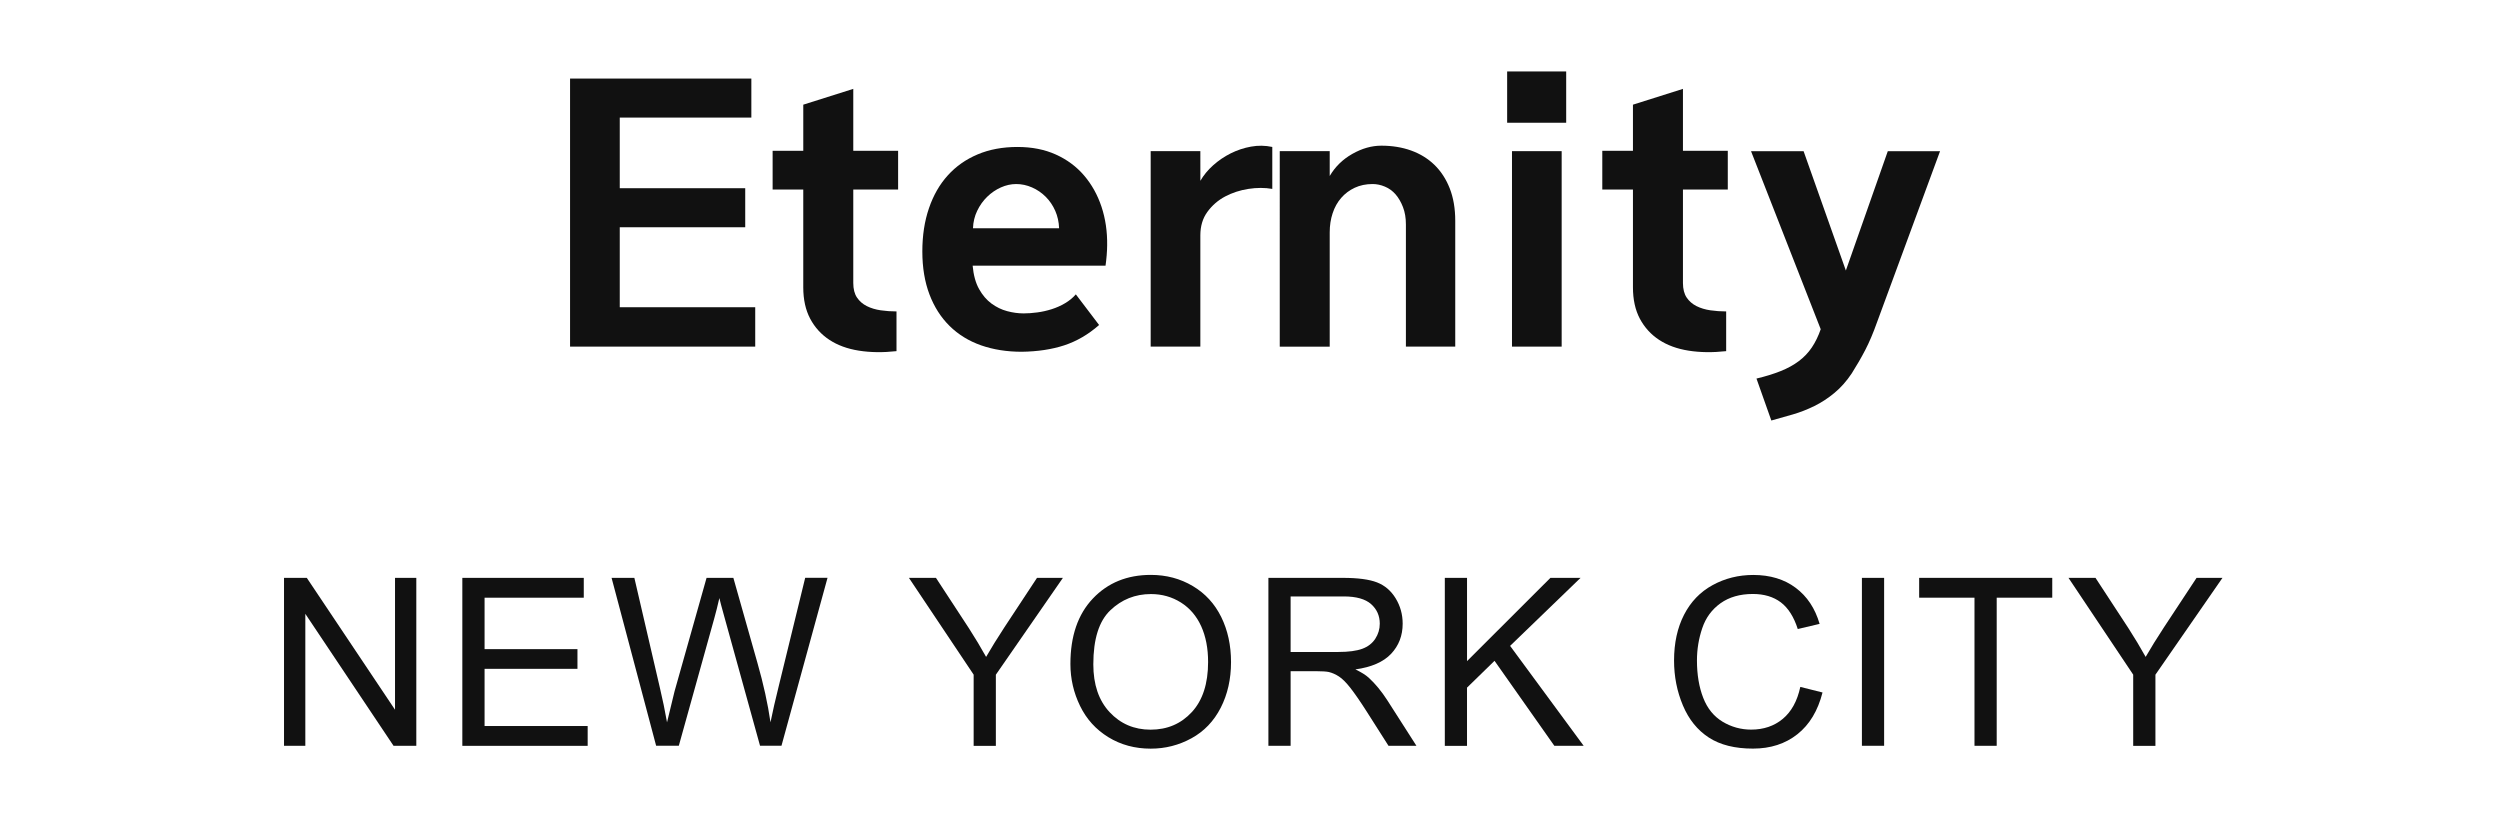 <?xml version="1.0" encoding="utf-8"?>
<!-- Generator: Adobe Illustrator 16.0.0, SVG Export Plug-In . SVG Version: 6.00 Build 0)  -->
<!DOCTYPE svg PUBLIC "-//W3C//DTD SVG 1.1//EN" "http://www.w3.org/Graphics/SVG/1.1/DTD/svg11.dtd">
<svg version="1.1" id="레이어_1" xmlns="http://www.w3.org/2000/svg" xmlns:xlink="http://www.w3.org/1999/xlink" x="0px"
	 y="0px" width="122px" height="40px" viewBox="0 0 122 40" enable-background="new 0 0 122 40" xml:space="preserve">
<g>
	<path fill="#111111" d="M13.86,36.395V28.2h1.112l4.305,6.435V28.2h1.039v8.194h-1.112L14.9,29.955v6.439H13.86L13.86,36.395z"/>
	<path fill="#111111" d="M22.562,36.395V28.2h5.926v0.968h-4.841v2.51h4.533v0.961h-4.533v2.791h5.031v0.967h-6.116V36.395z"/>
	<path fill="#111111" d="M32.02,36.395L29.845,28.2h1.112l1.247,5.372c0.134,0.563,0.249,1.121,0.347,1.678
		c0.208-0.876,0.331-1.381,0.368-1.516L34.48,28.2h1.308l1.174,4.147c0.294,1.028,0.507,1.996,0.638,2.901
		c0.104-0.519,0.24-1.112,0.407-1.784l1.286-5.266h1.09l-2.247,8.195H37.09l-1.728-6.244c-0.146-0.521-0.231-0.842-0.257-0.963
		c-0.086,0.377-0.166,0.697-0.241,0.963l-1.738,6.244H32.02L32.02,36.395z"/>
	<path fill="#111111" d="M47.514,36.395v-3.472l-3.159-4.724h1.319l1.616,2.471c0.298,0.463,0.575,0.926,0.832,1.387
		c0.246-0.429,0.545-0.91,0.895-1.447l1.588-2.409h1.264l-3.271,4.724v3.473h-1.084V36.395z"/>
	<path fill="#111111" d="M52.236,32.402c0-1.359,0.365-2.424,1.096-3.194c0.73-0.769,1.673-1.153,2.828-1.153
		c0.757,0,1.438,0.182,2.046,0.543c0.608,0.36,1.07,0.864,1.39,1.512c0.318,0.646,0.478,1.379,0.478,2.199
		c0,0.832-0.168,1.574-0.503,2.23c-0.336,0.654-0.811,1.152-1.426,1.488c-0.614,0.338-1.278,0.507-1.99,0.507
		c-0.771,0-1.461-0.187-2.068-0.56s-1.067-0.881-1.38-1.525C52.393,33.805,52.236,33.122,52.236,32.402z M53.354,32.42
		c0,0.986,0.265,1.766,0.796,2.334c0.531,0.568,1.197,0.854,1.999,0.854c0.815,0,1.487-0.287,2.015-0.861
		c0.527-0.573,0.791-1.389,0.791-2.441c0-0.668-0.112-1.25-0.338-1.748c-0.226-0.496-0.556-0.883-0.989-1.156
		c-0.435-0.273-0.922-0.412-1.462-0.412c-0.768,0-1.429,0.265-1.981,0.791C53.631,30.307,53.354,31.188,53.354,32.42z"/>
	<path fill="#111111" d="M61.898,36.395V28.2h3.634c0.729,0,1.286,0.073,1.666,0.221s0.684,0.407,0.911,0.78
		c0.227,0.373,0.341,0.783,0.341,1.234c0,0.582-0.188,1.071-0.564,1.471c-0.376,0.398-0.958,0.652-1.743,0.761
		c0.287,0.138,0.504,0.272,0.653,0.408c0.315,0.29,0.617,0.653,0.899,1.09l1.426,2.229h-1.363l-1.085-1.705
		c-0.315-0.492-0.577-0.867-0.782-1.129c-0.205-0.261-0.389-0.442-0.551-0.547c-0.162-0.105-0.326-0.178-0.495-0.219
		c-0.122-0.025-0.323-0.039-0.604-0.039h-1.259v3.639H61.898z M62.982,31.816h2.332c0.496,0,0.884-0.053,1.162-0.154
		c0.279-0.102,0.491-0.266,0.638-0.491c0.146-0.226,0.219-0.471,0.219-0.735c0-0.388-0.142-0.705-0.423-0.955
		s-0.727-0.375-1.333-0.375h-2.595V31.816z"/>
	<path fill="#111111" d="M70.507,36.395V28.2h1.084v4.063L75.66,28.2h1.471l-3.438,3.319l3.589,4.875h-1.431l-2.918-4.146
		l-1.343,1.309v2.84h-1.084V36.395z"/>
	<path fill="#111111" d="M87.855,33.521l1.084,0.272c-0.227,0.892-0.635,1.569-1.227,2.038c-0.591,0.468-1.313,0.701-2.166,0.701
		c-0.884,0-1.602-0.18-2.154-0.539c-0.555-0.36-0.976-0.881-1.264-1.563c-0.289-0.684-0.434-1.414-0.434-2.197
		c0-0.854,0.162-1.598,0.488-2.233c0.326-0.635,0.791-1.118,1.393-1.446c0.602-0.33,1.265-0.496,1.986-0.496
		c0.82,0,1.511,0.209,2.068,0.627c0.559,0.418,0.948,1.004,1.168,1.76l-1.066,0.252c-0.19-0.596-0.467-1.029-0.827-1.303
		c-0.361-0.271-0.816-0.408-1.364-0.408c-0.63,0-1.156,0.152-1.579,0.453c-0.423,0.303-0.72,0.707-0.892,1.217
		c-0.172,0.509-0.258,1.033-0.258,1.572c0,0.697,0.103,1.307,0.306,1.826c0.202,0.521,0.519,0.908,0.946,1.166
		c0.429,0.256,0.894,0.385,1.393,0.385c0.607,0,1.122-0.174,1.543-0.524S87.707,34.211,87.855,33.521z"/>
	<path fill="#111111" d="M90.861,36.395V28.2h1.084v8.194H90.861z"/>
	<path fill="#111111" d="M96.355,36.395v-7.228h-2.7v-0.968h6.495v0.968h-2.711v7.228H96.355z"/>
	<path fill="#111111" d="M104.1,36.395v-3.472l-3.158-4.724h1.318l1.616,2.471c0.298,0.463,0.575,0.926,0.832,1.387
		c0.246-0.429,0.545-0.91,0.896-1.447l1.588-2.409h1.264l-3.271,4.724v3.473H104.1V36.395z"/>
</g>
<g>
	<path fill="#111111" d="M36.855,16.915h-9.036V3.834h8.847v1.904h-6.422v3.447h6.123v1.905h-6.123v3.903h6.611V16.915z"/>
	<path fill="#111111" d="M39.2,5.108l2.44-0.771v3.021h2.188v1.89H41.64v4.564c0,0.294,0.061,0.53,0.181,0.709
		c0.121,0.179,0.281,0.317,0.48,0.417c0.199,0.1,0.425,0.168,0.677,0.205c0.252,0.036,0.509,0.055,0.771,0.055v1.938
		c-0.661,0.073-1.272,0.065-1.834-0.024c-0.562-0.089-1.042-0.265-1.44-0.527s-0.711-0.605-0.937-1.03
		c-0.226-0.426-0.339-0.937-0.339-1.535v-4.77h-1.495v-1.89H39.2V5.108z"/>
	<path fill="#111111" d="M53.636,15.86c-0.525,0.462-1.092,0.792-1.7,0.992c-0.608,0.199-1.302,0.304-2.078,0.314
		c-0.724,0-1.385-0.105-1.983-0.314c-0.598-0.211-1.109-0.525-1.535-0.945c-0.425-0.419-0.753-0.934-0.983-1.542
		c-0.23-0.608-0.347-1.307-0.347-2.094c0-0.776,0.107-1.479,0.323-2.109c0.215-0.63,0.521-1.165,0.921-1.605
		c0.398-0.441,0.884-0.782,1.456-1.023c0.571-0.241,1.22-0.362,1.944-0.362c0.702,0,1.327,0.123,1.873,0.37
		c0.545,0.246,1.005,0.588,1.377,1.023c0.372,0.435,0.656,0.944,0.85,1.526c0.193,0.583,0.285,1.21,0.275,1.881
		c0,0.137-0.008,0.3-0.023,0.488c-0.016,0.189-0.034,0.357-0.056,0.504h-6.485c0.042,0.462,0.146,0.842,0.314,1.142
		c0.168,0.299,0.37,0.535,0.606,0.708c0.236,0.173,0.49,0.297,0.764,0.37c0.272,0.073,0.54,0.11,0.803,0.11
		c0.21,0,0.433-0.016,0.669-0.048c0.236-0.031,0.47-0.084,0.7-0.157c0.231-0.073,0.449-0.17,0.653-0.291
		c0.205-0.12,0.381-0.265,0.527-0.433L53.636,15.86z M51.684,11.138c-0.011-0.304-0.073-0.588-0.188-0.85
		c-0.116-0.263-0.271-0.491-0.465-0.685c-0.194-0.194-0.417-0.347-0.669-0.457c-0.252-0.11-0.509-0.165-0.771-0.165
		c-0.252,0-0.501,0.055-0.748,0.165c-0.246,0.11-0.47,0.263-0.669,0.457c-0.199,0.193-0.361,0.422-0.487,0.685
		c-0.126,0.262-0.194,0.546-0.205,0.85H51.684z"/>
	<path fill="#111111" d="M58.578,8.824c0.157-0.272,0.364-0.525,0.622-0.756c0.257-0.23,0.543-0.425,0.857-0.583
		c0.315-0.157,0.646-0.268,0.992-0.33c0.346-0.063,0.692-0.058,1.039,0.016v2.047c-0.368-0.063-0.756-0.063-1.165,0
		c-0.409,0.063-0.787,0.187-1.134,0.369c-0.347,0.185-0.635,0.434-0.865,0.748c-0.231,0.314-0.347,0.698-0.347,1.149v5.431h-2.424
		V7.376h2.424L58.578,8.824L58.578,8.824z"/>
	<path fill="#111111" d="M64.891,8.588c0.264-0.451,0.631-0.811,1.103-1.078c0.473-0.268,0.944-0.401,1.417-0.401
		c0.523,0,1.008,0.078,1.447,0.235C69.298,7.502,69.68,7.736,70,8.045c0.318,0.31,0.568,0.692,0.747,1.148
		c0.179,0.457,0.269,0.984,0.269,1.582v6.14h-2.408v-5.966c0-0.315-0.047-0.596-0.143-0.843C68.37,9.86,68.25,9.653,68.104,9.485
		s-0.32-0.294-0.521-0.378s-0.397-0.126-0.599-0.126c-0.324,0-0.616,0.061-0.873,0.181c-0.258,0.121-0.479,0.286-0.661,0.496
		c-0.183,0.21-0.322,0.459-0.417,0.748c-0.096,0.288-0.143,0.601-0.143,0.938v5.572h-2.438V7.376h2.438V8.588z"/>
	<path fill="#111111" d="M73.549,3.487h2.881V5.99h-2.881V3.487z M73.785,7.376h2.424v9.539h-2.424V7.376z"/>
	<path fill="#111111" d="M79.688,5.108l2.44-0.771v3.021h2.188v1.89h-2.188v4.564c0,0.294,0.062,0.53,0.181,0.709
		c0.121,0.179,0.281,0.317,0.48,0.417s0.425,0.168,0.677,0.205c0.252,0.036,0.509,0.055,0.771,0.055v1.938
		c-0.66,0.073-1.271,0.065-1.834-0.024c-0.562-0.089-1.041-0.265-1.439-0.527s-0.711-0.605-0.938-1.03
		c-0.226-0.426-0.338-0.937-0.338-1.535v-4.77h-1.496v-1.89h1.496V5.108L79.688,5.108z"/>
	<path fill="#111111" d="M85.716,18.474c0.441-0.105,0.832-0.226,1.173-0.362c0.342-0.136,0.639-0.299,0.891-0.488
		c0.252-0.188,0.465-0.411,0.638-0.669c0.173-0.257,0.317-0.554,0.433-0.889L85.45,7.377h2.565l2.063,5.824l2.047-5.824h2.55
		l-3.085,8.374c-0.179,0.504-0.367,0.947-0.566,1.33c-0.199,0.383-0.42,0.764-0.66,1.142c-0.252,0.378-0.533,0.695-0.844,0.952
		c-0.31,0.257-0.635,0.47-0.976,0.638c-0.342,0.168-0.69,0.305-1.047,0.409s-0.709,0.205-1.056,0.299L85.716,18.474z"/>
</g>
</svg>
